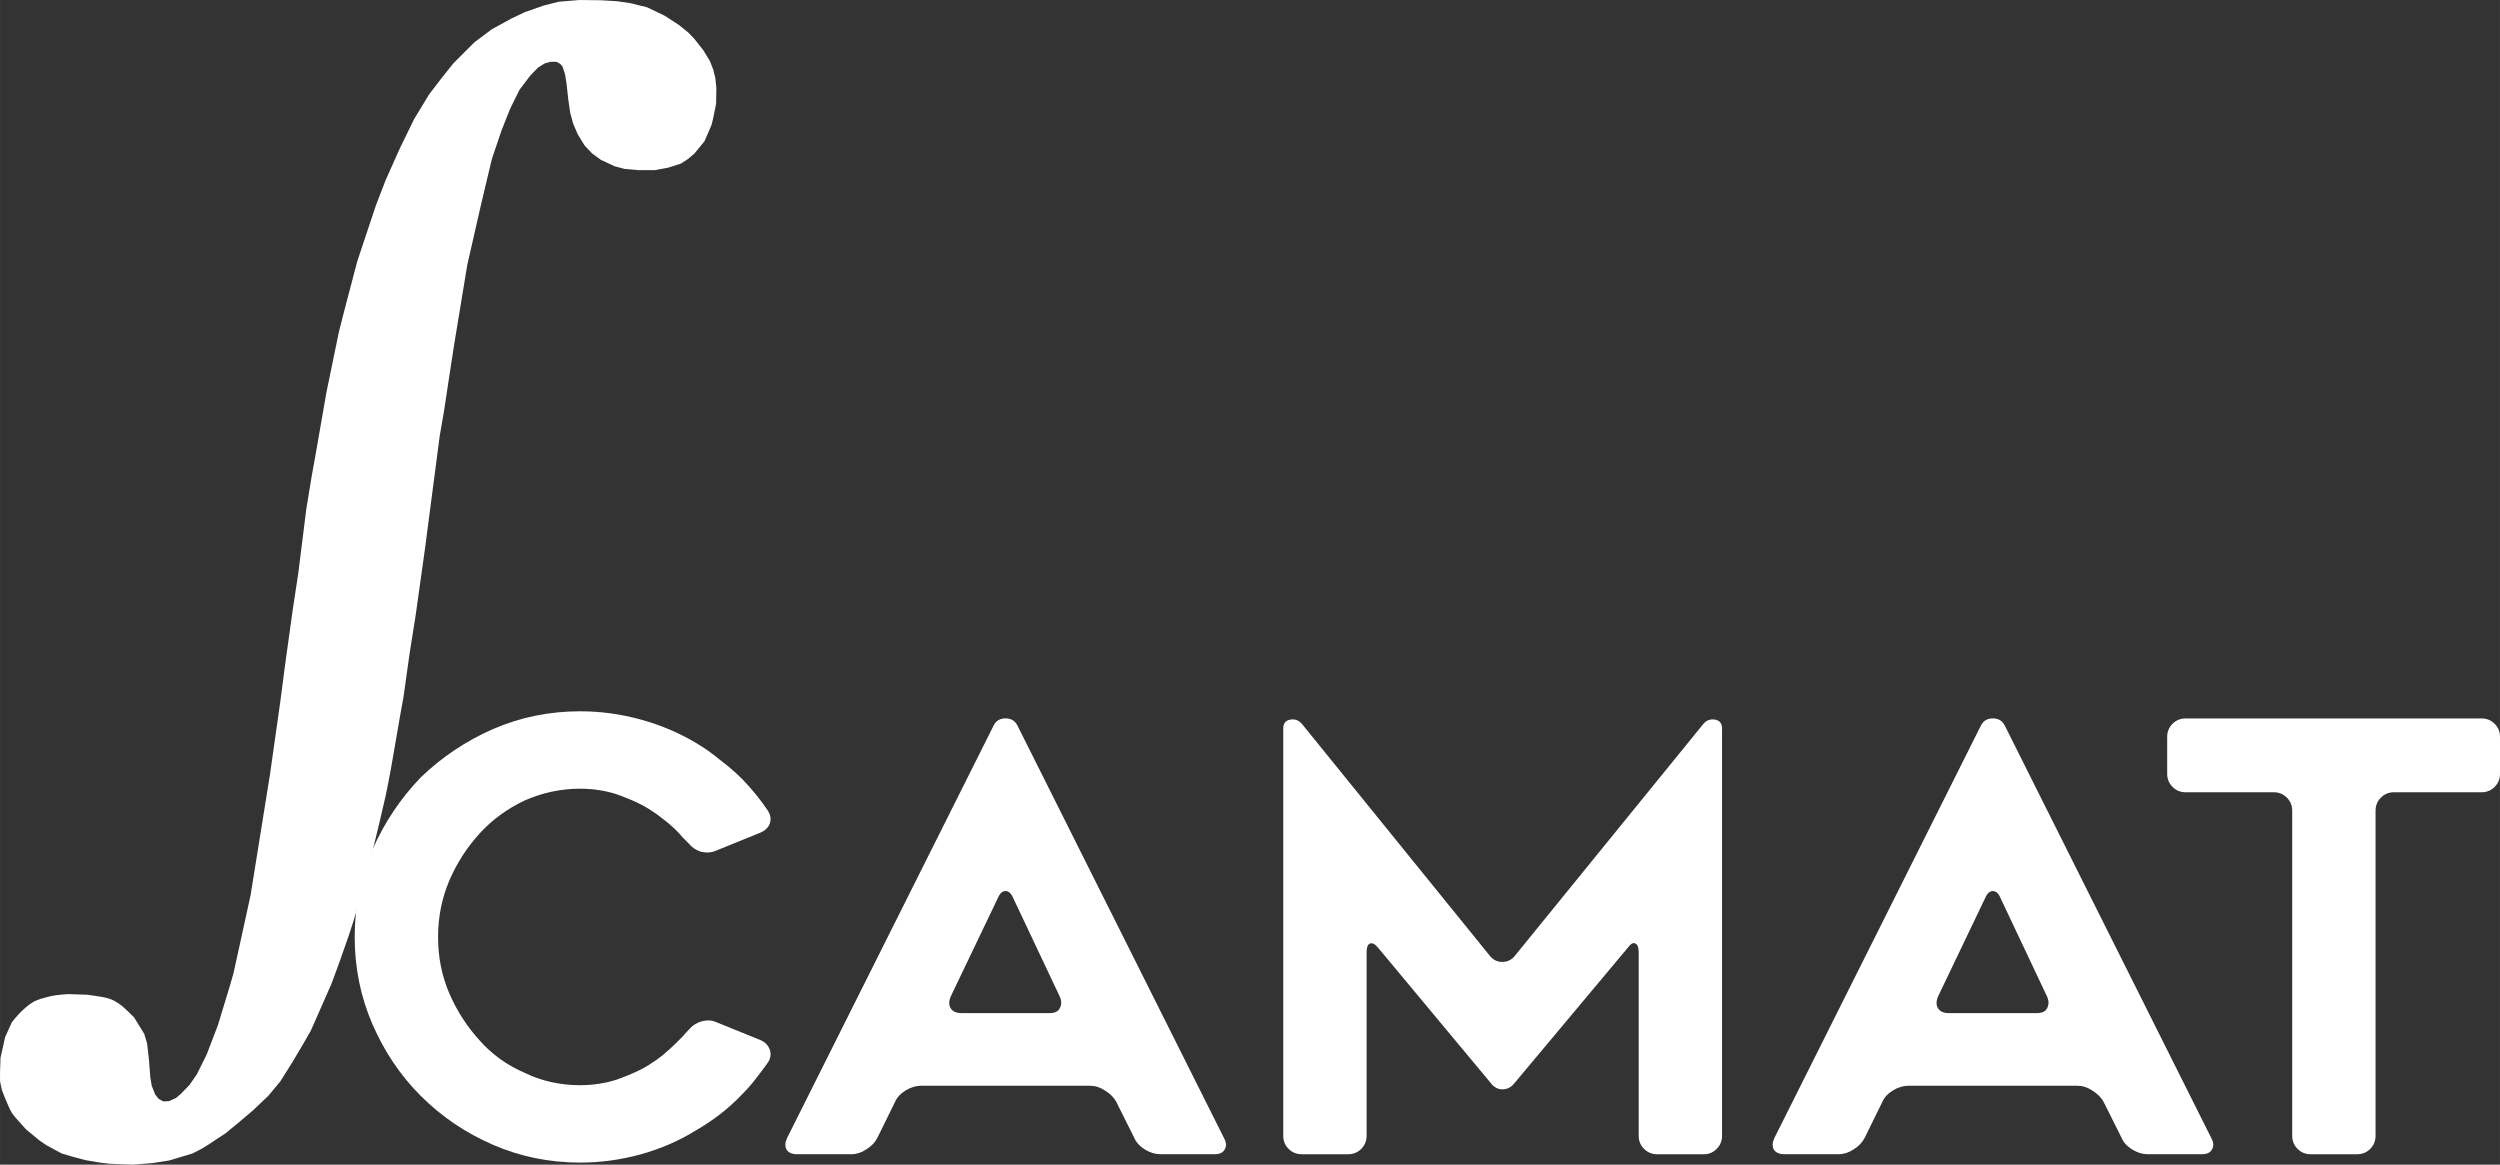 <?xml version="1.0" encoding="UTF-8"?>
<!-- Created with Inkscape (http://www.inkscape.org/) -->
<svg width="1823.7" height="849.59" version="1.1" viewBox="0 0 482.52 224.79" xmlns="http://www.w3.org/2000/svg" xmlns:cc="http://creativecommons.org/ns#" xmlns:dc="http://purl.org/dc/elements/1.1/" xmlns:rdf="http://www.w3.org/1999/02/22-rdf-syntax-ns#">
 <rect x="0" y="0" width="482.52" height="224.79" fill="#333333" stroke="none"/>
 <g transform="translate(-6.841 -62.057)" fill="#fff">
  <rect transform="rotate(39.212)" x="274.01" y="113.63" width="2.62" height="1.323" ry=".023"/>
  <path d="m155.05 267.14q-1.149 1.609-2.413 3.218-1.149 1.494-2.528 2.873-3.792 4.022-8.964 7.01-2.413 1.494-5.056 2.643t-5.516 1.954q-5.861 1.609-11.722 1.609-8.964 0-16.893-3.447-7.929-3.447-13.905-9.423-5.861-5.861-9.308-13.79t-3.447-16.893 3.447-16.893q3.447-7.814 9.308-13.905 6.091-5.861 13.905-9.308 7.929-3.447 16.893-3.447 5.861 0 11.722 1.609 5.746 1.609 10.572 4.482 2.528 1.494 4.712 3.333 2.298 1.724 4.252 3.677 2.873 2.988 4.941 6.091 0.804 1.264 0.345 2.528-0.46 1.149-1.839 1.724l-8.504 3.447q-1.264 0.575-2.873 0.23-1.494-0.46-2.413-1.609-0.575-0.575-1.149-1.149-0.575-0.69-1.149-1.264-1.264-1.264-2.643-2.298-1.264-1.034-2.758-1.954-1.494-0.919-3.103-1.609t-3.218-1.264q-3.333-1.034-6.895-1.034-5.631 0-10.802 2.298-5.056 2.413-8.619 6.321-3.677 4.022-5.861 9.079-2.183 5.171-2.183 10.917 0 5.861 2.183 10.917t5.861 9.079q3.562 4.022 8.619 6.206 4.941 2.413 10.802 2.413 3.562 0 6.895-1.034 1.609-0.575 3.218-1.264 1.609-0.69 3.103-1.609 1.494-0.919 2.758-1.954 1.379-1.149 2.643-2.413 0.575-0.575 1.149-1.149 0.575-0.69 1.149-1.264 0.919-1.149 2.413-1.609 1.609-0.46 2.873 0.115l8.504 3.447q1.379 0.575 1.839 1.839t-0.345 2.528z"/>
  <path d="m158.74 281.73 39.877-79.638q0.69-1.379 2.298-1.379 1.609 0 2.298 1.379l39.877 79.638q0.69 1.264 0.115 2.183-0.46 0.919-1.954 0.919h-10.458q-1.494 0-2.988-0.919-1.494-0.919-2.068-2.298l-3.447-6.895q-0.69-1.264-2.183-2.183-1.379-0.919-2.873-0.919h-32.637q-1.494 0-2.988 0.919-1.494 0.919-2.068 2.298l-3.333 6.78q-0.69 1.379-2.183 2.298-1.379 0.919-2.873 0.919h-10.458q-1.494 0-2.068-0.919-0.46-0.919 0.115-2.183zm33.671-24.133h17.008q1.494 0 1.954-0.919 0.575-1.034 0-2.298l-8.964-18.961q-0.575-1.379-1.494-1.379-0.919 0-1.494 1.379l-9.079 18.961q-0.575 1.379 0 2.298 0.575 0.919 2.068 0.919z"/>
  <path d="m339.21 202.67v78.604q0 1.494-1.034 2.528-1.034 1.034-2.413 1.034h-9.079q-1.494 0-2.528-1.034t-1.034-2.528v-35.395q0-1.494-0.69-1.724-0.575-0.345-1.494 0.919l-21.834 26.086q-0.919 1.149-2.298 1.149-1.264 0-2.183-1.149l-21.72-26.086q-0.919-1.149-1.609-0.919t-0.69 1.724v35.395q0 1.494-1.034 2.528t-2.528 1.034h-8.964q-1.494 0-2.528-1.034t-1.034-2.528v-78.604q0-1.494 1.379-1.724 1.379-0.23 2.298 0.919l36.314 44.818q0.919 1.034 2.298 1.034 1.379 0 2.298-1.034l36.429-44.818q0.919-1.149 2.298-0.919 1.379 0.23 1.379 1.724z"/>
  <path d="m349.3 281.73 39.877-79.638q0.69-1.379 2.298-1.379 1.609 0 2.298 1.379l39.877 79.638q0.69 1.264 0.115 2.183-0.46 0.919-1.954 0.919h-10.458q-1.494 0-2.988-0.919-1.494-0.919-2.068-2.298l-3.447-6.895q-0.69-1.264-2.183-2.183-1.379-0.919-2.873-0.919h-32.637q-1.494 0-2.988 0.919-1.494 0.919-2.068 2.298l-3.333 6.78q-0.69 1.379-2.183 2.298-1.379 0.919-2.873 0.919h-10.458q-1.494 0-2.068-0.919-0.46-0.919 0.115-2.183zm33.671-24.133h17.008q1.494 0 1.954-0.919 0.575-1.034 0-2.298l-8.964-18.961q-0.575-1.379-1.494-1.379-0.919 0-1.494 1.379l-9.079 18.961q-0.575 1.379 0 2.298 0.575 0.919 2.068 0.919z"/>
  <path d="m485.8 214.97h-16.893q-1.494 0-2.528 1.034-1.034 1.034-1.034 2.528v62.745q0 1.494-1.034 2.528t-2.528 1.034h-8.964q-1.494 0-2.528-1.034t-1.034-2.528v-62.745q0-1.494-1.034-2.528t-2.528-1.034h-17.008q-1.494 0-2.528-1.034t-1.034-2.528v-7.125q0-1.494 1.034-2.528 1.034-1.034 2.528-1.034h57.114q1.494 0 2.528 1.034 1.034 1.034 1.034 2.528v7.125q0 1.494-1.034 2.528-1.034 1.034-2.528 1.034z"/>
  <path d="m35.847 269.98-0.265-3.44-0.352-3.078-0.561-1.871-1.964-3.18s-1.986-2.036-2.873-2.602-1.028-0.704-2.085-1.046-4.143-0.715-4.143-0.715l-3.621-0.115s-2.256 0.113-3.489 0.429c-1.233 0.316-2.361 0.569-3.3 1.127-0.939 0.558-1.808 1.376-2.4 1.954s-1.662 1.904-1.662 1.904l-1.31 2.9-0.889 4.022-0.094 2.9 0.014 1.651 0.343 1.597 0.625 1.616 0.561 1.31s0.423 1.001 0.74 1.497c0.317 0.496 0.71 0.91 1.169 1.45 0.46 0.54 1.598 1.777 1.598 1.777l2.619 2.151 1.31 0.889 1.544 0.842 1.403 0.748 2.198 0.655 2.292 0.608 2.713 0.468 1.871 0.234 1.964 0.093 2.619 0.093 3.868-0.306 3.147-0.489 4.537-1.356 1.637-0.842 1.403-0.842 1.964-1.31 1.31-0.842 2.619-2.151 2.76-2.339 2.947-2.806 2.339-2.806 2.432-3.882 2.105-3.555 1.356-2.385 1.45-3.274 2.526-5.753 1.45-3.929 1.824-5.192 0.935-2.853 0.889-2.993 1.731-6.314 0.795-3.134 1.544-6.314 1.31-5.659 0.514-2.572 0.468-2.479 1.777-10.243 0.655-3.648 1.216-8.653 1.076-6.735 1.824-13.003 2.9-22.17 0.795-4.537 1.216-8.045 0.842-5.426 2.432-14.78 2.806-12.301 1.964-8.232 1.871-5.519 1.637-4.116 1.076-2.198 0.748-1.497 2.058-2.713 1.497-1.544 1.263-0.795 1.123-0.327h1.169l0.702 0.374 0.468 0.514 0.514 1.59 0.281 1.824 0.327 2.993 0.374 2.572 0.561 2.058 0.889 2.058 1.31 2.151 1.45 1.544 1.731 1.263 2.619 1.216 1.918 0.514 2.666 0.234h3.18l2.572-0.468 2.479-0.795 1.356-0.889 1.216-1.029 1.964-2.385 1.356-3.134 0.281-1.123 0.608-2.993 0.047-3.04-0.187-1.871-0.421-1.684-0.608-1.59-1.31-2.151-1.731-2.198-1.123-1.169-1.777-1.45-2.806-1.824-3.414-1.637-3.227-0.795-2.572-0.374-3.087-0.187-4.163-0.047-3.976 0.327-2.947 0.748-3.602 1.263-2.572 1.216-3.835 2.105-3.368 2.526-4.022 4.022-2.385 2.993-2.292 2.993-2.9 4.771-2.76 5.659-2.76 6.174-1.871 4.864-3.602 10.804-2.526 9.635-0.982 3.835-2.432 11.787-2.011 11.553-0.842 4.677-1.029 6.268-1.544 12.348-1.123 7.437-1.403 10.103-0.982 7.53-1.964 13.845-3.742 23.293-2.198 10.056-1.123 5.098-0.702 2.432-2.292 7.53-2.151 5.613-1.871 3.789-1.45 2.105-1.731 1.777-0.889 0.748-1.356 0.608-1.076 0.047-0.889-0.468-0.702-0.889-0.655-1.684z"/>
 </g>
</svg>

